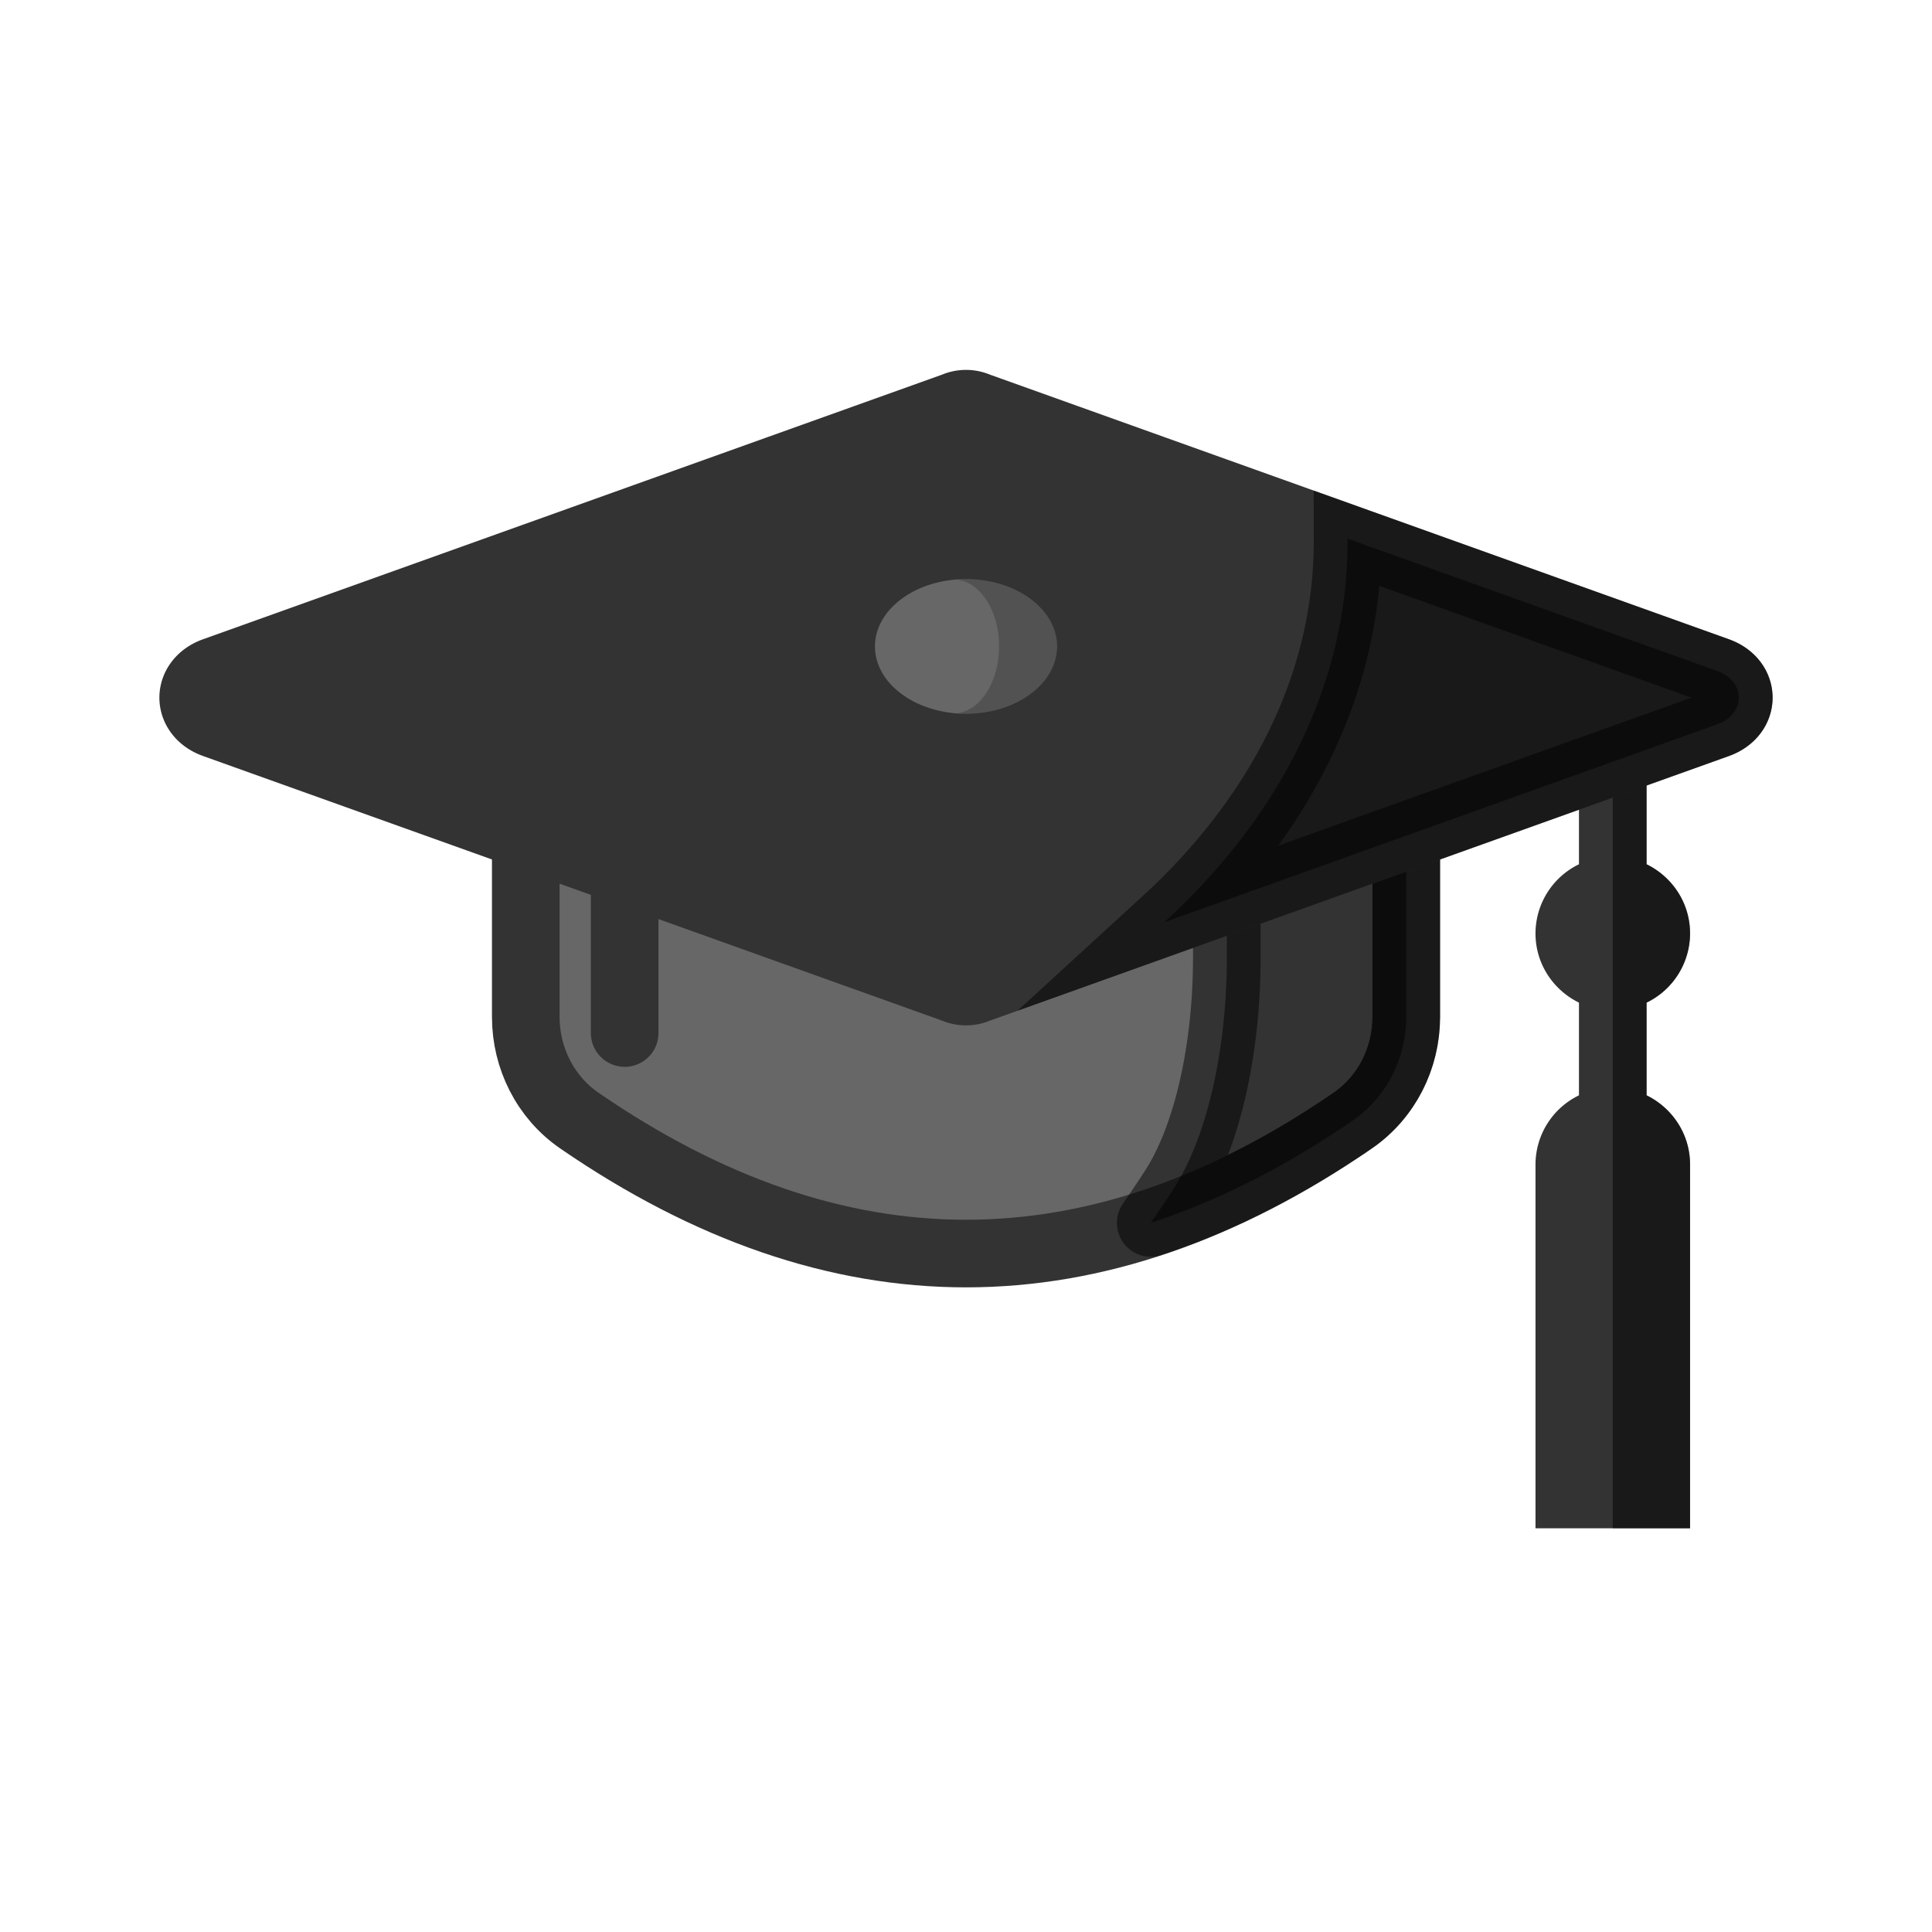 <?xml version="1.0"?><svg version="1.1" id="Layer_1" xmlns="http://www.w3.org/2000/svg" x="0" y="0" viewBox="0 0 100 100" xml:space="preserve"><path d="M70.017 58c-13.344 9.178-26.689 9.178-40.033 0-1.755-1.207-2.77-3.233-2.77-5.363v-11.26c0-1.754 1.842-2.926 3.414-2.146 12.915 6.408 25.83 6.408 38.745 0 1.572-.78 3.414.392 3.414 2.146v11.26c-.001 2.131-1.015 4.156-2.77 5.363z" stroke-width="3.5" stroke-miterlimit="10" fill="#666766" stroke="#333"/><path d="M69.373 39.231a49.825 49.825 0 0 1-5.873 2.454v7.858c0 4.771-1.014 9.307-2.77 12.011-.39.6-.779 1.179-1.169 1.744 3.485-1.145 6.97-2.9 10.456-5.297 1.755-1.207 2.77-3.233 2.77-5.363v-11.26c-.001-1.755-1.843-2.926-3.414-2.147z" opacity=".5" stroke-linejoin="round" stroke="#000" stroke-width="3.5" stroke-miterlimit="10"/><path fill="none" stroke="#333" stroke-linecap="round" stroke-width="3.5" stroke-miterlimit="10" d="M32.333 43.636v9.833"/><path d="M85.227 56.694v-4.798a3.988 3.988 0 0 0 2.25-3.581c0-1.578-.922-2.93-2.25-3.581v-8.14h-3.5v8.14a3.987 3.987 0 0 0-2.25 3.581c0 1.578.922 2.93 2.25 3.581v4.798a3.987 3.987 0 0 0-2.25 3.581v18.829h8V60.275c0-1.579-.923-2.93-2.25-3.581z" fill="#333"/><path d="M87.477 48.315c0-1.578-.922-2.93-2.25-3.581v-8.14h-1.75v42.509h4V60.275c0-1.578-.922-2.93-2.25-3.581v-4.798a3.99 3.99 0 0 0 2.25-3.581z" opacity=".5"/><path d="M88.902 37.483L50.605 51.196a1.5 1.5 0 0 1-1.21 0L11.098 37.483c-1.464-.526-1.464-2.221 0-2.747l38.297-13.713a1.5 1.5 0 0 1 1.21 0l38.297 13.713c1.464.527 1.464 2.221 0 2.747z" fill="#333" stroke="#333" stroke-width="3.5" stroke-miterlimit="10"/><path d="M88.902 34.737l-19.157-6.86c0 .052.005.103.005.155 0 7.433-3.55 14.27-9.492 19.708l28.644-10.256c1.464-.527 1.464-2.221 0-2.747z" opacity=".5" stroke="#000" stroke-width="3.5" stroke-miterlimit="10"/><ellipse cx="50" cy="33.459" rx="4.713" ry="3.485" fill="#666766"/><path d="M50 29.974c-.147 0-.285.022-.429.032 1.2.163 2.142 1.637 2.142 3.453 0 1.816-.943 3.291-2.142 3.453.143.01.282.032.429.032 2.603 0 4.713-1.56 4.713-3.485 0-1.925-2.11-3.485-4.713-3.485z" opacity=".2"/></svg>